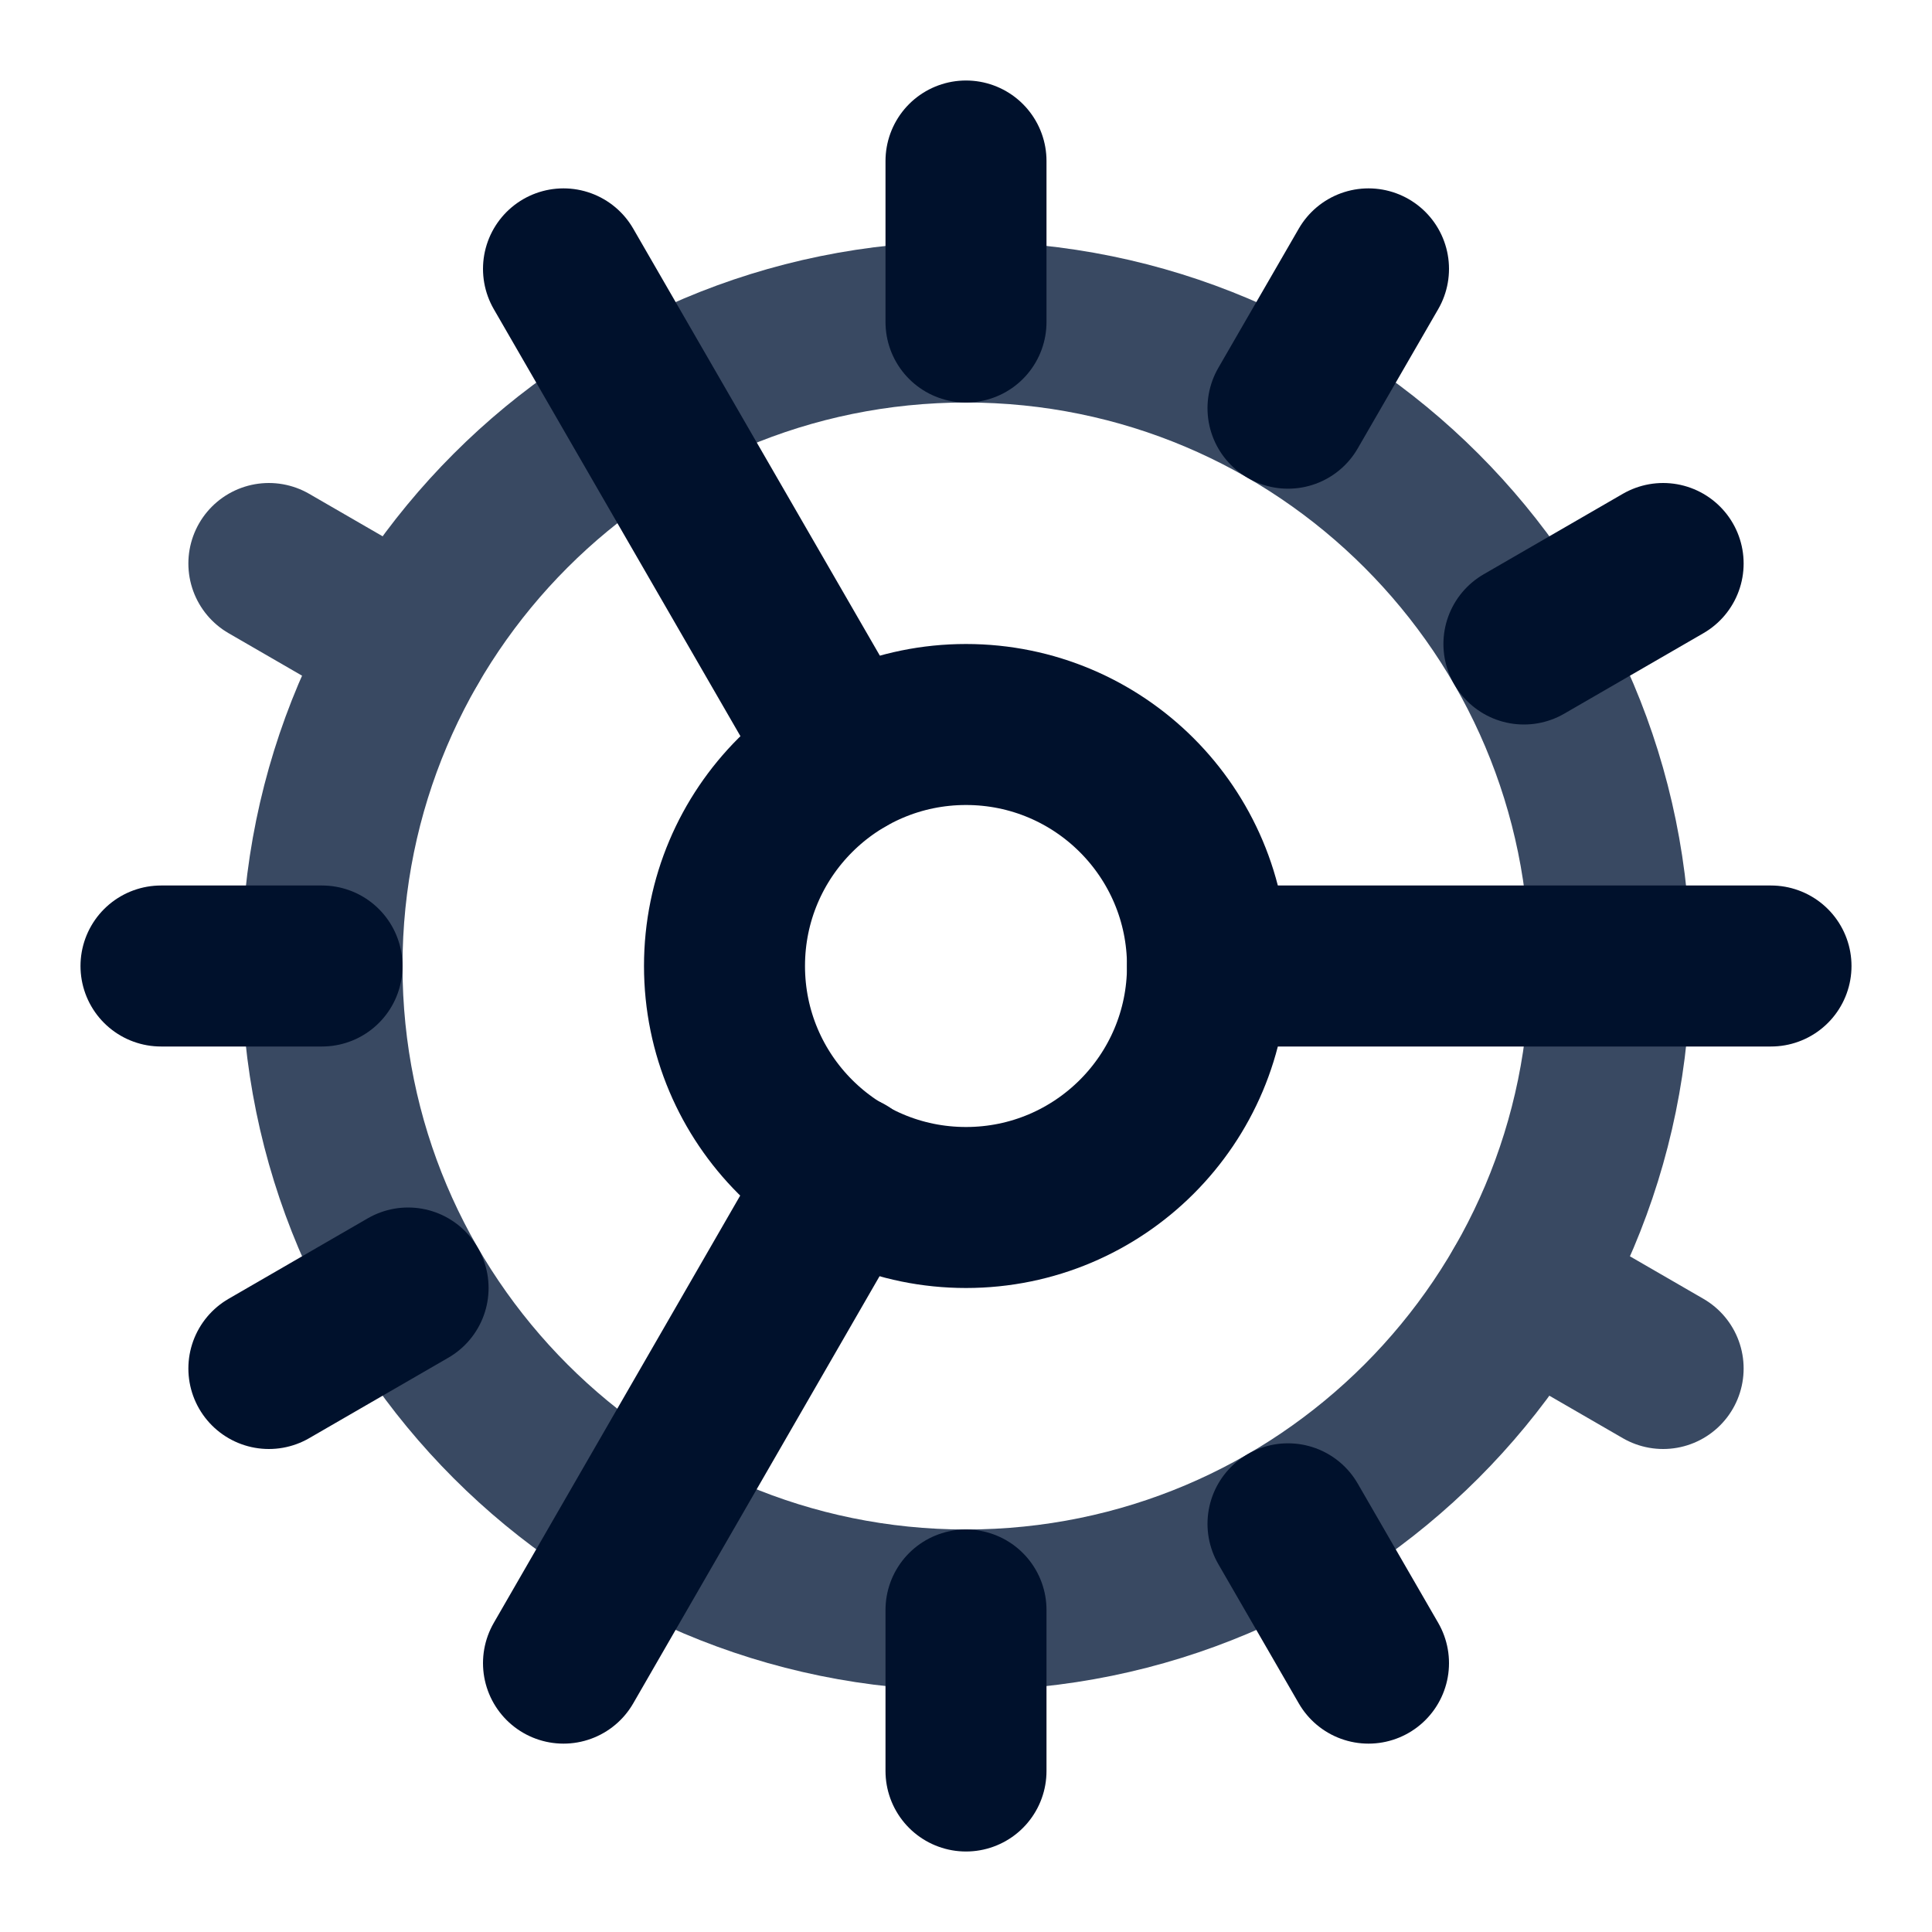 <svg width="18" height="18" viewBox="0 0 18 18" fill="none" xmlns="http://www.w3.org/2000/svg">
<path d="M3 9C3 12.314 5.686 15 9 15C12.314 15 15 12.314 15 9C15 5.686 12.314 3 9 3C5.686 3 3 5.686 3 9Z" stroke="#394962" stroke-width="1.5" stroke-miterlimit="10" stroke-linecap="round" stroke-linejoin="round"/>
<path d="M3.802 6L2.505 5.25" stroke="#394962" stroke-width="1.5" stroke-miterlimit="10" stroke-linecap="round" stroke-linejoin="round"/>
<path d="M15.495 12.75L14.198 12" stroke="#394962" stroke-width="1.5" stroke-miterlimit="10" stroke-linecap="round" stroke-linejoin="round"/>
<path d="M3 9L1.5 9" stroke="#00112C" stroke-width="1.5" stroke-miterlimit="10" stroke-linecap="round" stroke-linejoin="round"/>
<path d="M3.802 12L2.505 12.75" stroke="#00112C" stroke-width="1.5" stroke-miterlimit="10" stroke-linecap="round" stroke-linejoin="round"/>
<path d="M15.495 5.25L14.198 6" stroke="#00112C" stroke-width="1.5" stroke-miterlimit="10" stroke-linecap="round" stroke-linejoin="round"/>
<path d="M12.75 2.505L12 3.803" stroke="#00112C" stroke-width="1.5" stroke-miterlimit="10" stroke-linecap="round" stroke-linejoin="round"/>
<path d="M9 15L9 16.5" stroke="#00112C" stroke-width="1.5" stroke-miterlimit="10" stroke-linecap="round" stroke-linejoin="round"/>
<path d="M9 1.5L9 3" stroke="#00112C" stroke-width="1.5" stroke-miterlimit="10" stroke-linecap="round" stroke-linejoin="round"/>
<path d="M12 14.197L12.75 15.495" stroke="#00112C" stroke-width="1.5" stroke-miterlimit="10" stroke-linecap="round" stroke-linejoin="round"/>
<path d="M6.75 9C6.75 10.243 7.757 11.25 9 11.25C10.243 11.25 11.25 10.243 11.25 9C11.25 7.757 10.243 6.75 9 6.75C7.757 6.75 6.75 7.757 6.75 9Z" stroke="#00112C" stroke-width="1.5" stroke-miterlimit="10" stroke-linecap="round" stroke-linejoin="round"/>
<path d="M16.5 9L11.25 9" stroke="#00112C" stroke-width="1.5" stroke-miterlimit="10" stroke-linecap="round" stroke-linejoin="round"/>
<path d="M5.25 2.505L7.875 7.05" stroke="#00112C" stroke-width="1.5" stroke-miterlimit="10" stroke-linecap="round" stroke-linejoin="round"/>
<path d="M5.25 15.495L7.875 10.943" stroke="#00112C" stroke-width="1.5" stroke-miterlimit="10" stroke-linecap="round" stroke-linejoin="round"/>
</svg>
